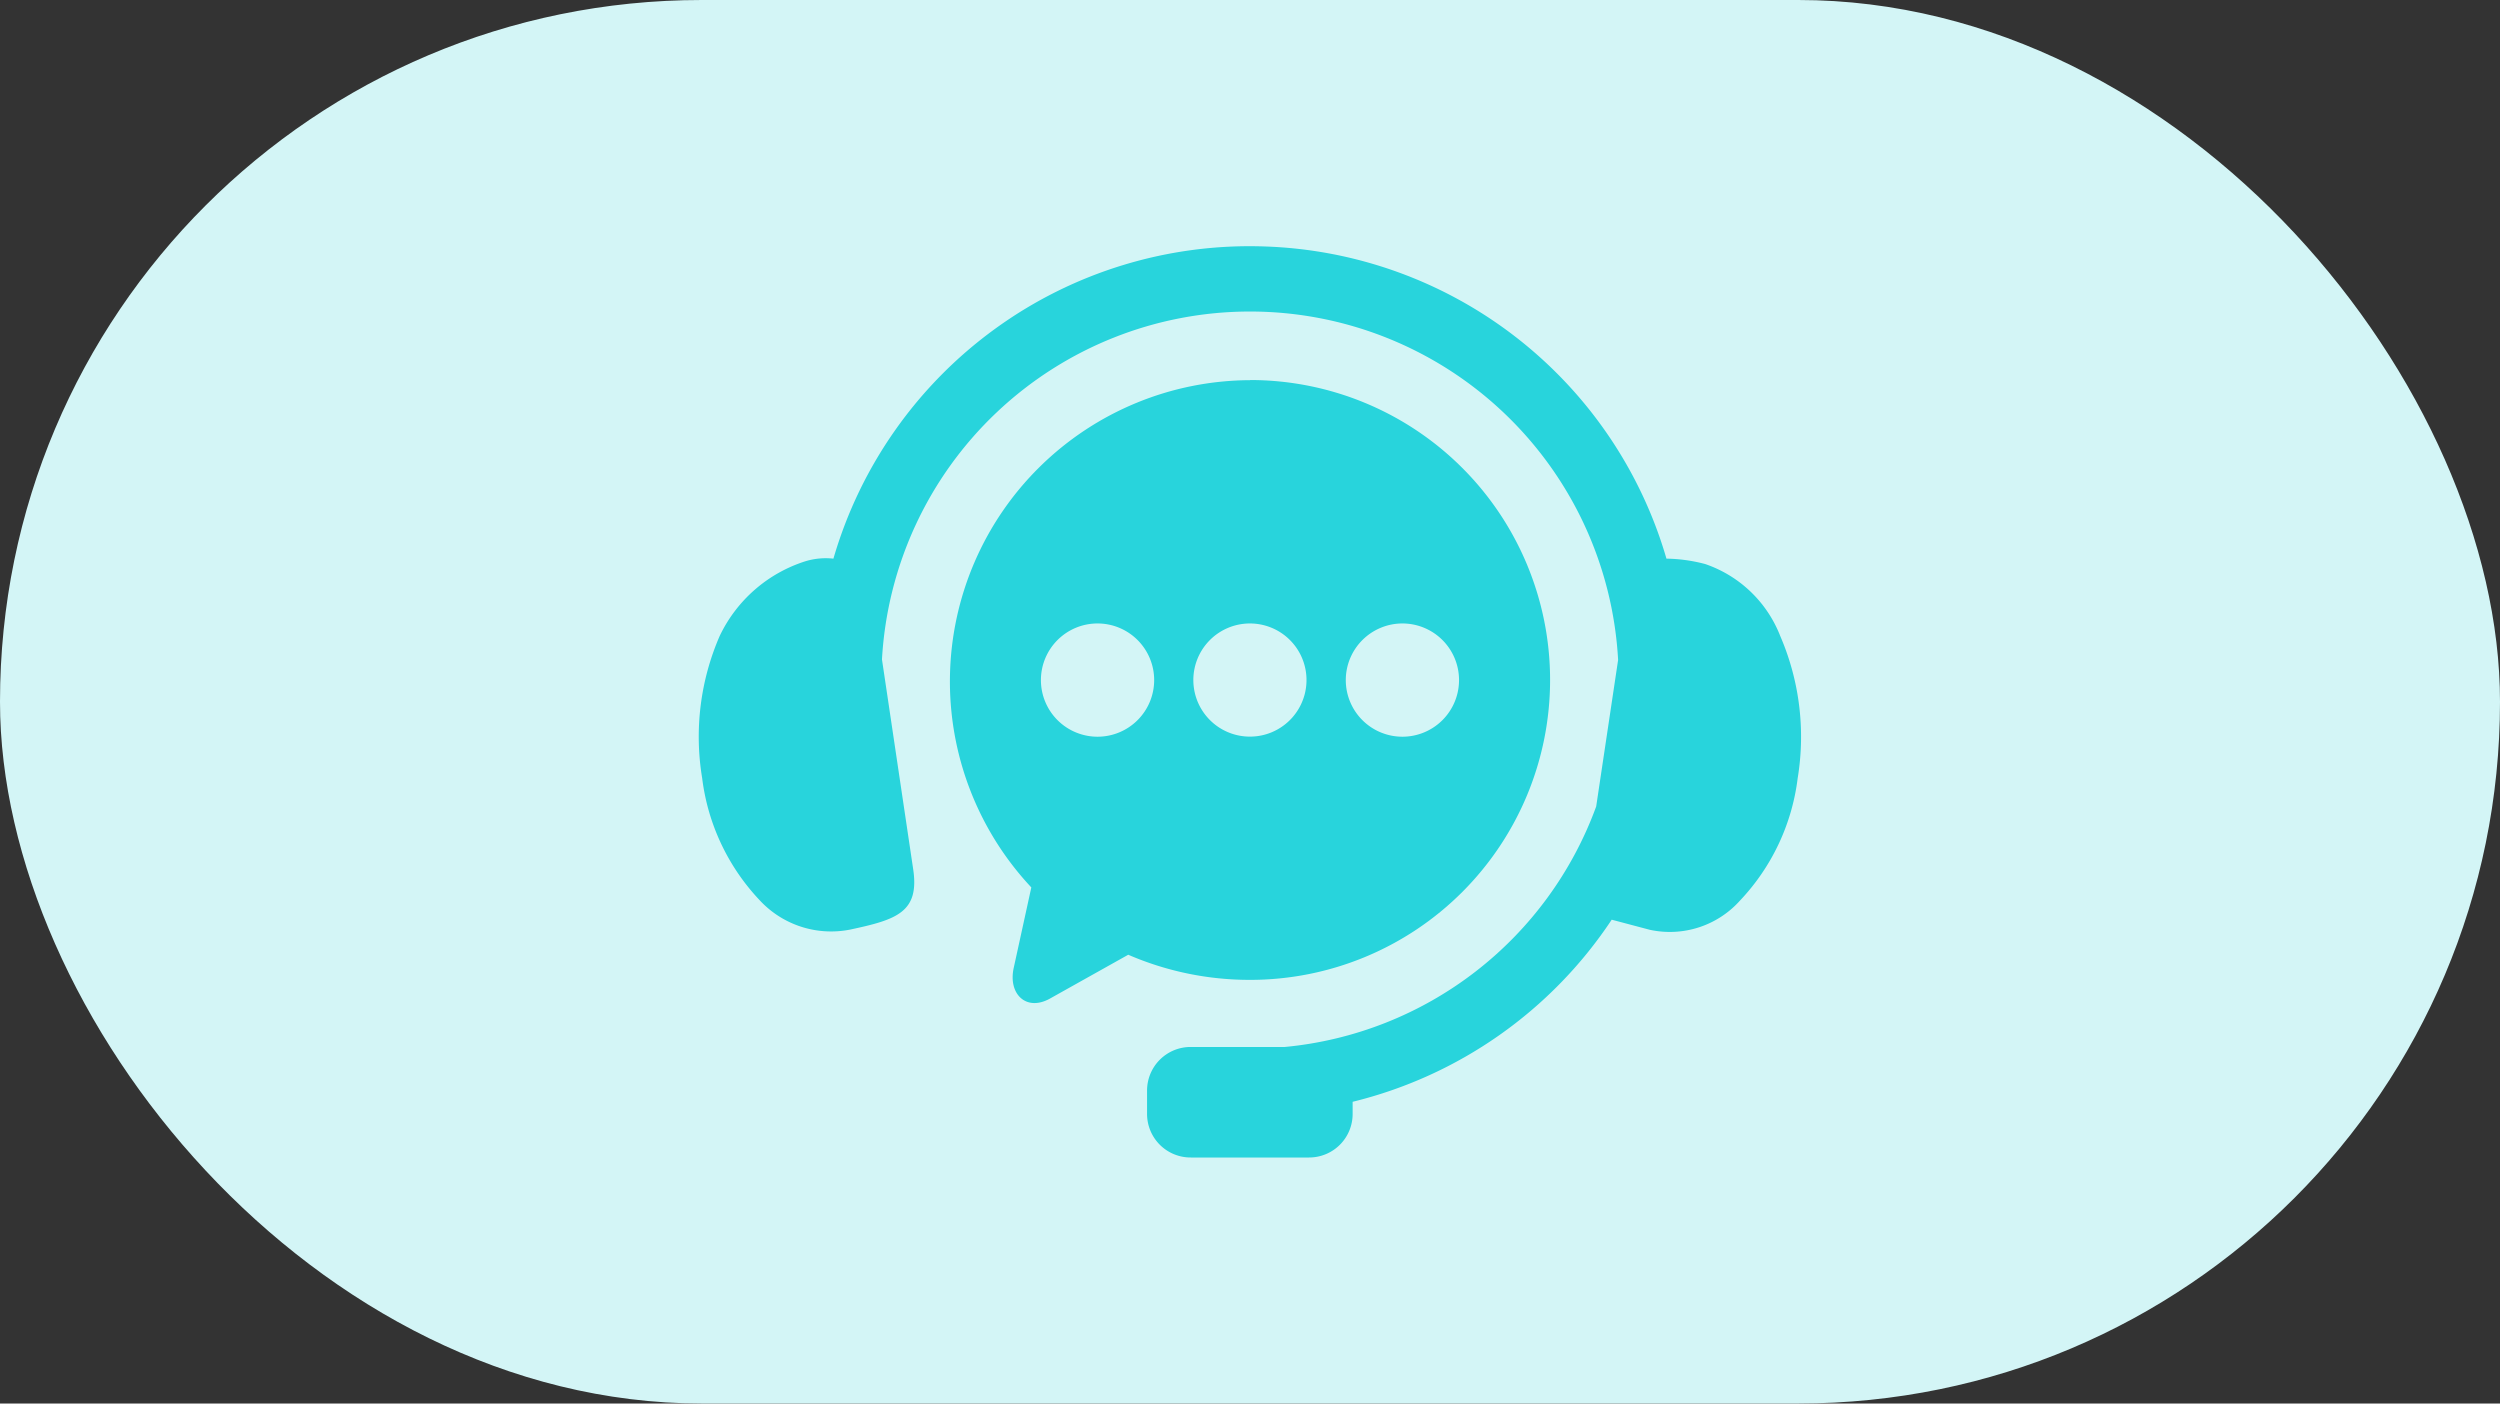 <svg xmlns="http://www.w3.org/2000/svg" width="57" height="32" viewBox="0 0 57 32">
  <rect x="0" y="0" width="57" height="32" fill="#333333" stroke="none"/>
  <g id="Group_204395" data-name="Group 204395" transform="translate(-19114.76 -2263.824)">
    <rect id="Rectangle_29873" data-name="Rectangle 29873" width="57" height="32" rx="16" transform="translate(19114.76 2263.824)" fill="#d3f5f6"/>
    <g id="support" transform="translate(19125.469 2257.324)">
      <g id="Group_203547" data-name="Group 203547" transform="translate(5.232 12.113)">
        <path id="Path_198250" data-name="Path 198250" d="M18.115,12.119a9.882,9.882,0,0,0-9.822,7.118,1.6,1.6,0,0,0-.637.059A3.257,3.257,0,0,0,5.7,21a5.763,5.763,0,0,0-.4,3.239,4.933,4.933,0,0,0,1.318,2.793,2.219,2.219,0,0,0,2.059.662c1.058-.226,1.583-.395,1.434-1.38L9.4,21.535a8.405,8.405,0,0,1,16.784.011l-.5,3.342a8.4,8.4,0,0,1-7.1,5.483H16.444a.993.993,0,0,0-1,.995v.525a.993.993,0,0,0,1,1h2.694a.992.992,0,0,0,.993-.995v-.275a9.919,9.919,0,0,0,5.907-4.152l.863.229a2.146,2.146,0,0,0,2.059-.662,4.936,4.936,0,0,0,1.318-2.793A5.8,5.8,0,0,0,29.88,21a2.814,2.814,0,0,0-1.711-1.64,3.646,3.646,0,0,0-.883-.123,9.88,9.88,0,0,0-9.171-7.118Z" transform="translate(-5.232 -12.113)" fill="#28d4dc" fill-rule="evenodd"/>
        <path id="Path_198251" data-name="Path 198251" d="M33.663,27.333a1.291,1.291,0,1,1-1.293,1.291,1.292,1.292,0,0,1,1.293-1.291Zm-3.477,0a1.29,1.29,0,1,1-.914.378,1.291,1.291,0,0,1,.914-.378Zm-3.476,0a1.291,1.291,0,1,1-1.291,1.291,1.291,1.291,0,0,1,1.291-1.291Zm3.476-5.547A6.869,6.869,0,0,0,25.2,33.351L24.8,35.18c-.135.6.283,1.007.824.706l1.786-1a6.959,6.959,0,0,0,2.78.573,6.838,6.838,0,0,0,0-13.676Z" transform="translate(-17.627 -18.731)" fill="#28d4dc" fill-rule="evenodd"/>
      </g>
    </g>
  </g>
</svg>
